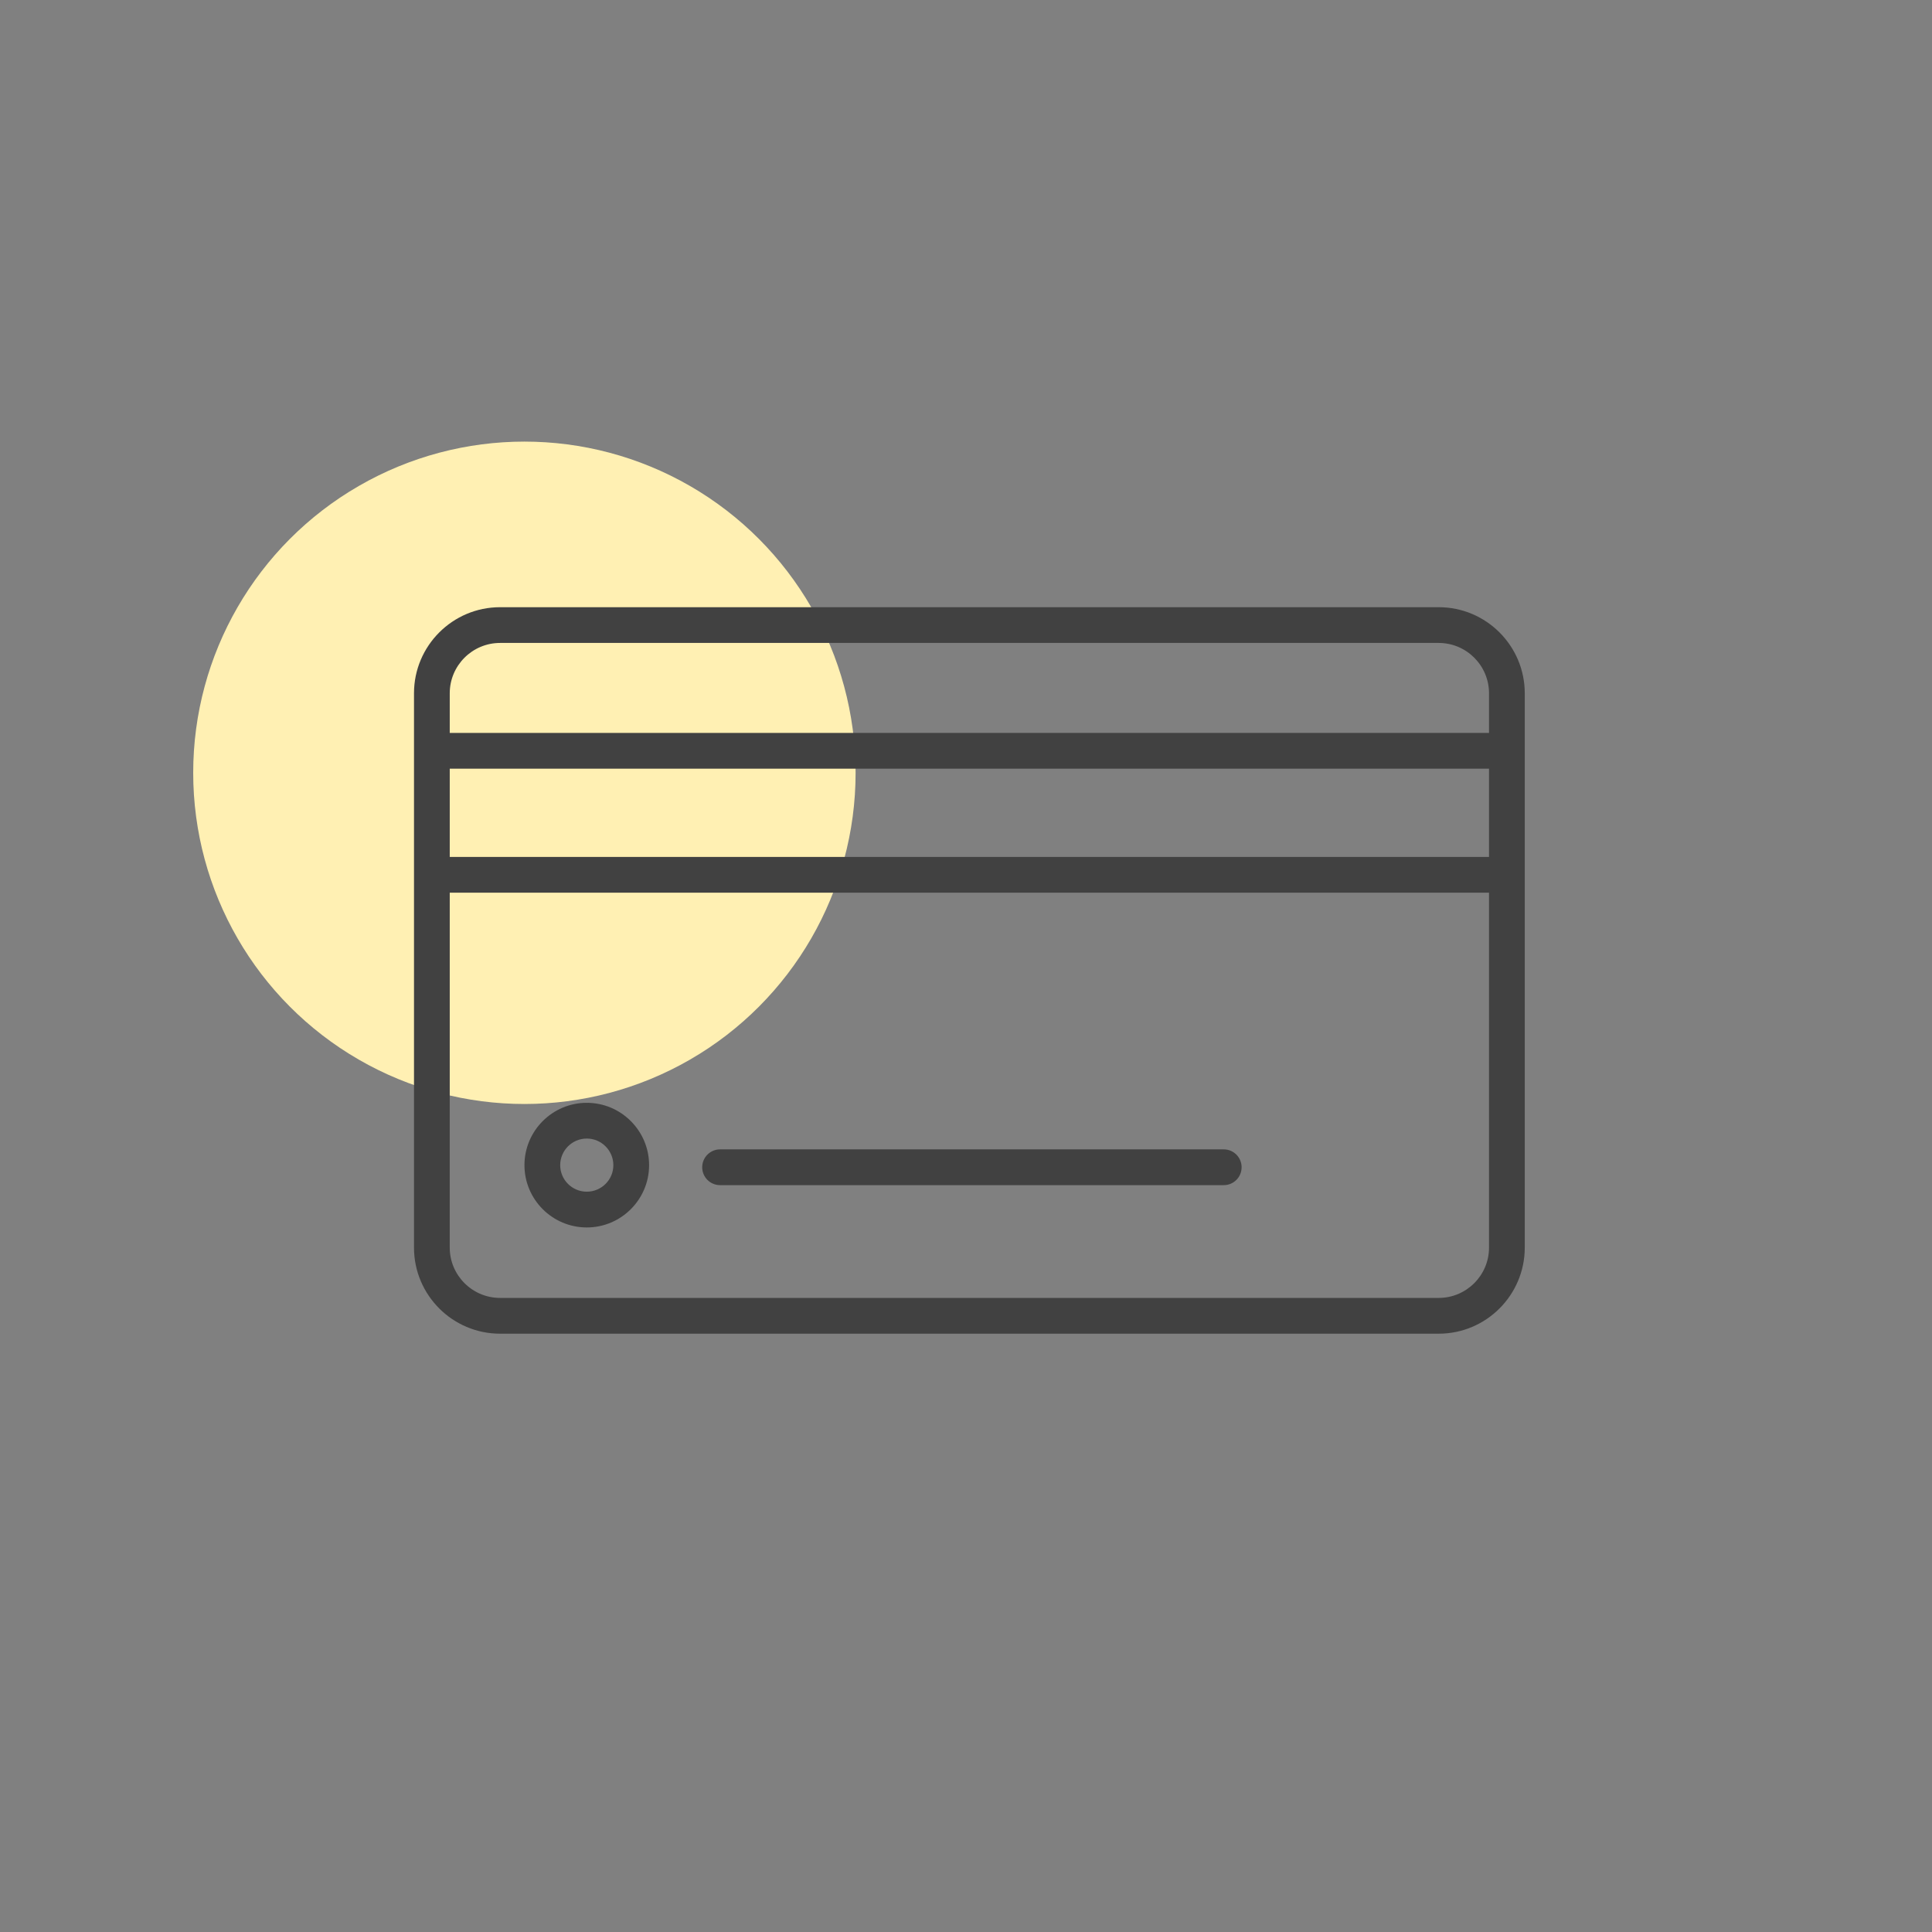 <svg width="70" height="70" viewBox="0 0 70 70" fill="none" xmlns="http://www.w3.org/2000/svg">
<rect x="0" y="0" width="70" height="70" fill="#808080" stroke="none"/>
<circle cx="19" cy="28" r="12" fill="#FFF0B3"/>
<path d="M52.127 22H18.119C16.399 22 15 23.399 15 25.119V27.204V31.696V45.203C15 46.923 16.399 48.322 18.119 48.322H52.127C53.846 48.322 55.245 46.923 55.245 45.203V31.696V27.204V25.119C55.245 23.399 53.846 22 52.127 22ZM18.119 23.295H52.126C53.132 23.295 53.95 24.114 53.95 25.119V26.556H16.295V25.119C16.295 24.113 17.113 23.295 18.119 23.295ZM53.95 31.048H16.295V27.851H53.95V31.048ZM52.127 47.026H18.119C17.114 47.026 16.295 46.208 16.295 45.203V32.343H53.95V45.203C53.95 46.208 53.132 47.026 52.127 47.026Z" fill="#414141"/>
<path d="M21.26 39.957C20.015 39.957 19.002 40.971 19.002 42.216C19.002 43.46 20.015 44.473 21.26 44.473C22.505 44.473 23.518 43.46 23.518 42.216C23.518 40.971 22.505 39.957 21.26 39.957ZM21.26 43.177C20.729 43.177 20.297 42.746 20.297 42.216C20.297 41.685 20.729 41.252 21.26 41.252C21.791 41.252 22.223 41.685 22.223 42.216C22.223 42.746 21.791 43.177 21.26 43.177Z" fill="#414141"/>
<path d="M44.339 41.644H26.09C25.732 41.644 25.442 41.934 25.442 42.292C25.442 42.65 25.732 42.94 26.09 42.94H44.339C44.697 42.94 44.986 42.65 44.986 42.292C44.986 41.934 44.697 41.644 44.339 41.644Z" fill="#414141"/>
</svg>

